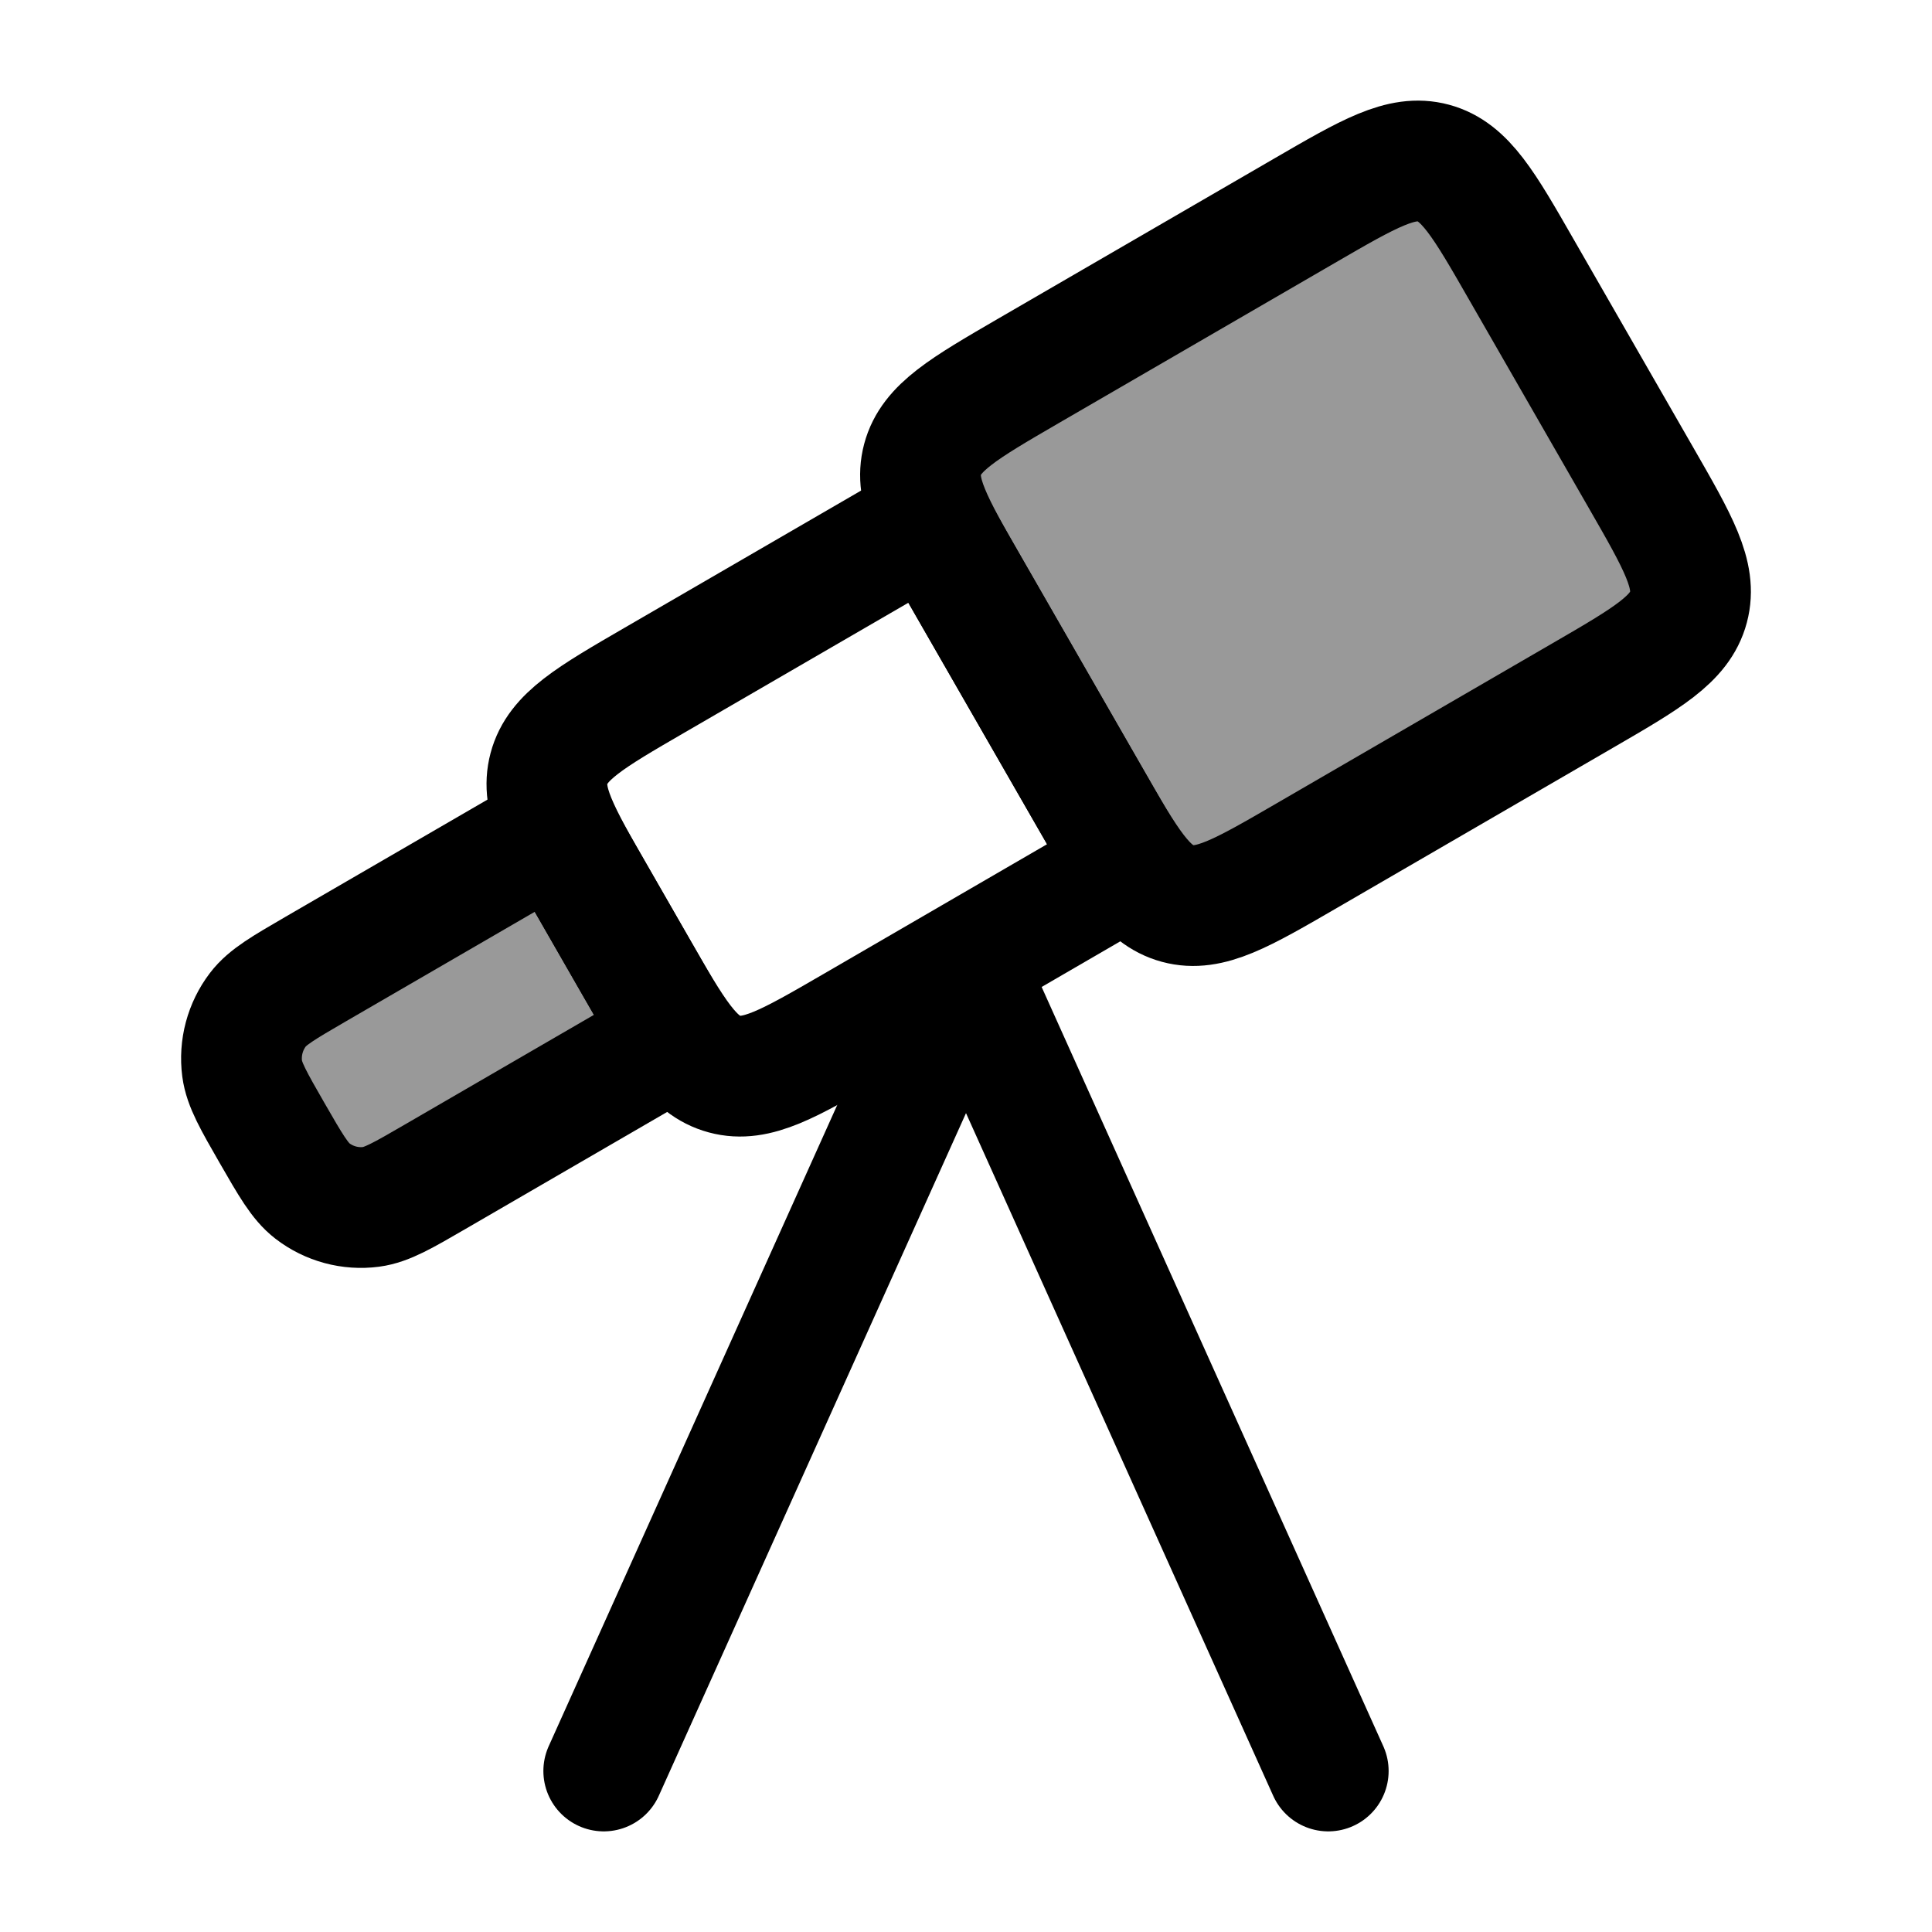 <svg width="24" height="24" viewBox="0 0 24 24" fill="none" xmlns="http://www.w3.org/2000/svg">
    <path opacity="0.4" d="M6.918 10.301L8.4 12.881L5.404 14.619C5.006 14.851 4.806 14.966 4.611 14.992C4.352 15.026 4.089 14.956 3.881 14.795C3.725 14.675 3.61 14.475 3.379 14.074C3.149 13.673 3.034 13.473 3.008 13.277C2.974 13.016 3.045 12.752 3.204 12.543C3.324 12.386 3.523 12.27 3.922 12.039L6.918 10.301Z" fill="currentColor"/>
    <path opacity="0.4" d="M16.199 2.621C17.006 2.153 17.409 1.919 17.804 2.025C18.2 2.132 18.433 2.537 18.898 3.348L20.381 5.929C20.847 6.739 21.08 7.145 20.974 7.542C20.868 7.94 20.464 8.174 19.657 8.642L16.234 10.628C15.427 11.096 15.024 11.331 14.628 11.224C14.233 11.117 14 10.712 13.534 9.901L12.052 7.321C11.586 6.51 11.353 6.104 11.459 5.707C11.565 5.31 11.968 5.076 12.775 4.607L16.199 2.621Z" fill="currentColor"/>
    <path d="M7.5 22L12 12L16.5 22" stroke="currentColor" stroke-width="1.5" stroke-linecap="round" stroke-linejoin="round"/>
    <path d="M16.2 2.621C17.006 2.153 17.41 1.919 17.805 2.025C18.201 2.132 18.434 2.537 18.899 3.348L20.382 5.929C20.848 6.739 21.081 7.145 20.975 7.542C20.869 7.94 20.465 8.174 19.658 8.642L16.235 10.628C15.428 11.096 15.025 11.331 14.629 11.224C14.234 11.117 14.001 10.712 13.535 9.901L12.053 7.321C11.587 6.51 11.354 6.104 11.46 5.707C11.566 5.31 11.969 5.076 12.776 4.607L16.2 2.621Z" stroke="currentColor" stroke-width="1.5"/>
    <path d="M11.559 6.461L14.029 10.761L10.606 12.748C9.799 13.216 9.395 13.45 9 13.343C8.605 13.237 8.372 12.831 7.906 12.021L7.412 11.16C6.946 10.35 6.713 9.944 6.819 9.547C6.925 9.149 7.328 8.915 8.135 8.447L11.559 6.461Z" stroke="currentColor" stroke-width="1.5"/>
    <path d="M6.918 10.3L8.4 12.881L5.404 14.619C5.006 14.85 4.806 14.966 4.611 14.992C4.352 15.026 4.089 14.955 3.881 14.795C3.725 14.675 3.61 14.474 3.379 14.073C3.149 13.673 3.034 13.472 3.008 13.276C2.974 13.015 3.045 12.751 3.204 12.542C3.324 12.385 3.523 12.27 3.922 12.038L6.918 10.3Z" stroke="currentColor" stroke-width="1.5"/>
</svg>
